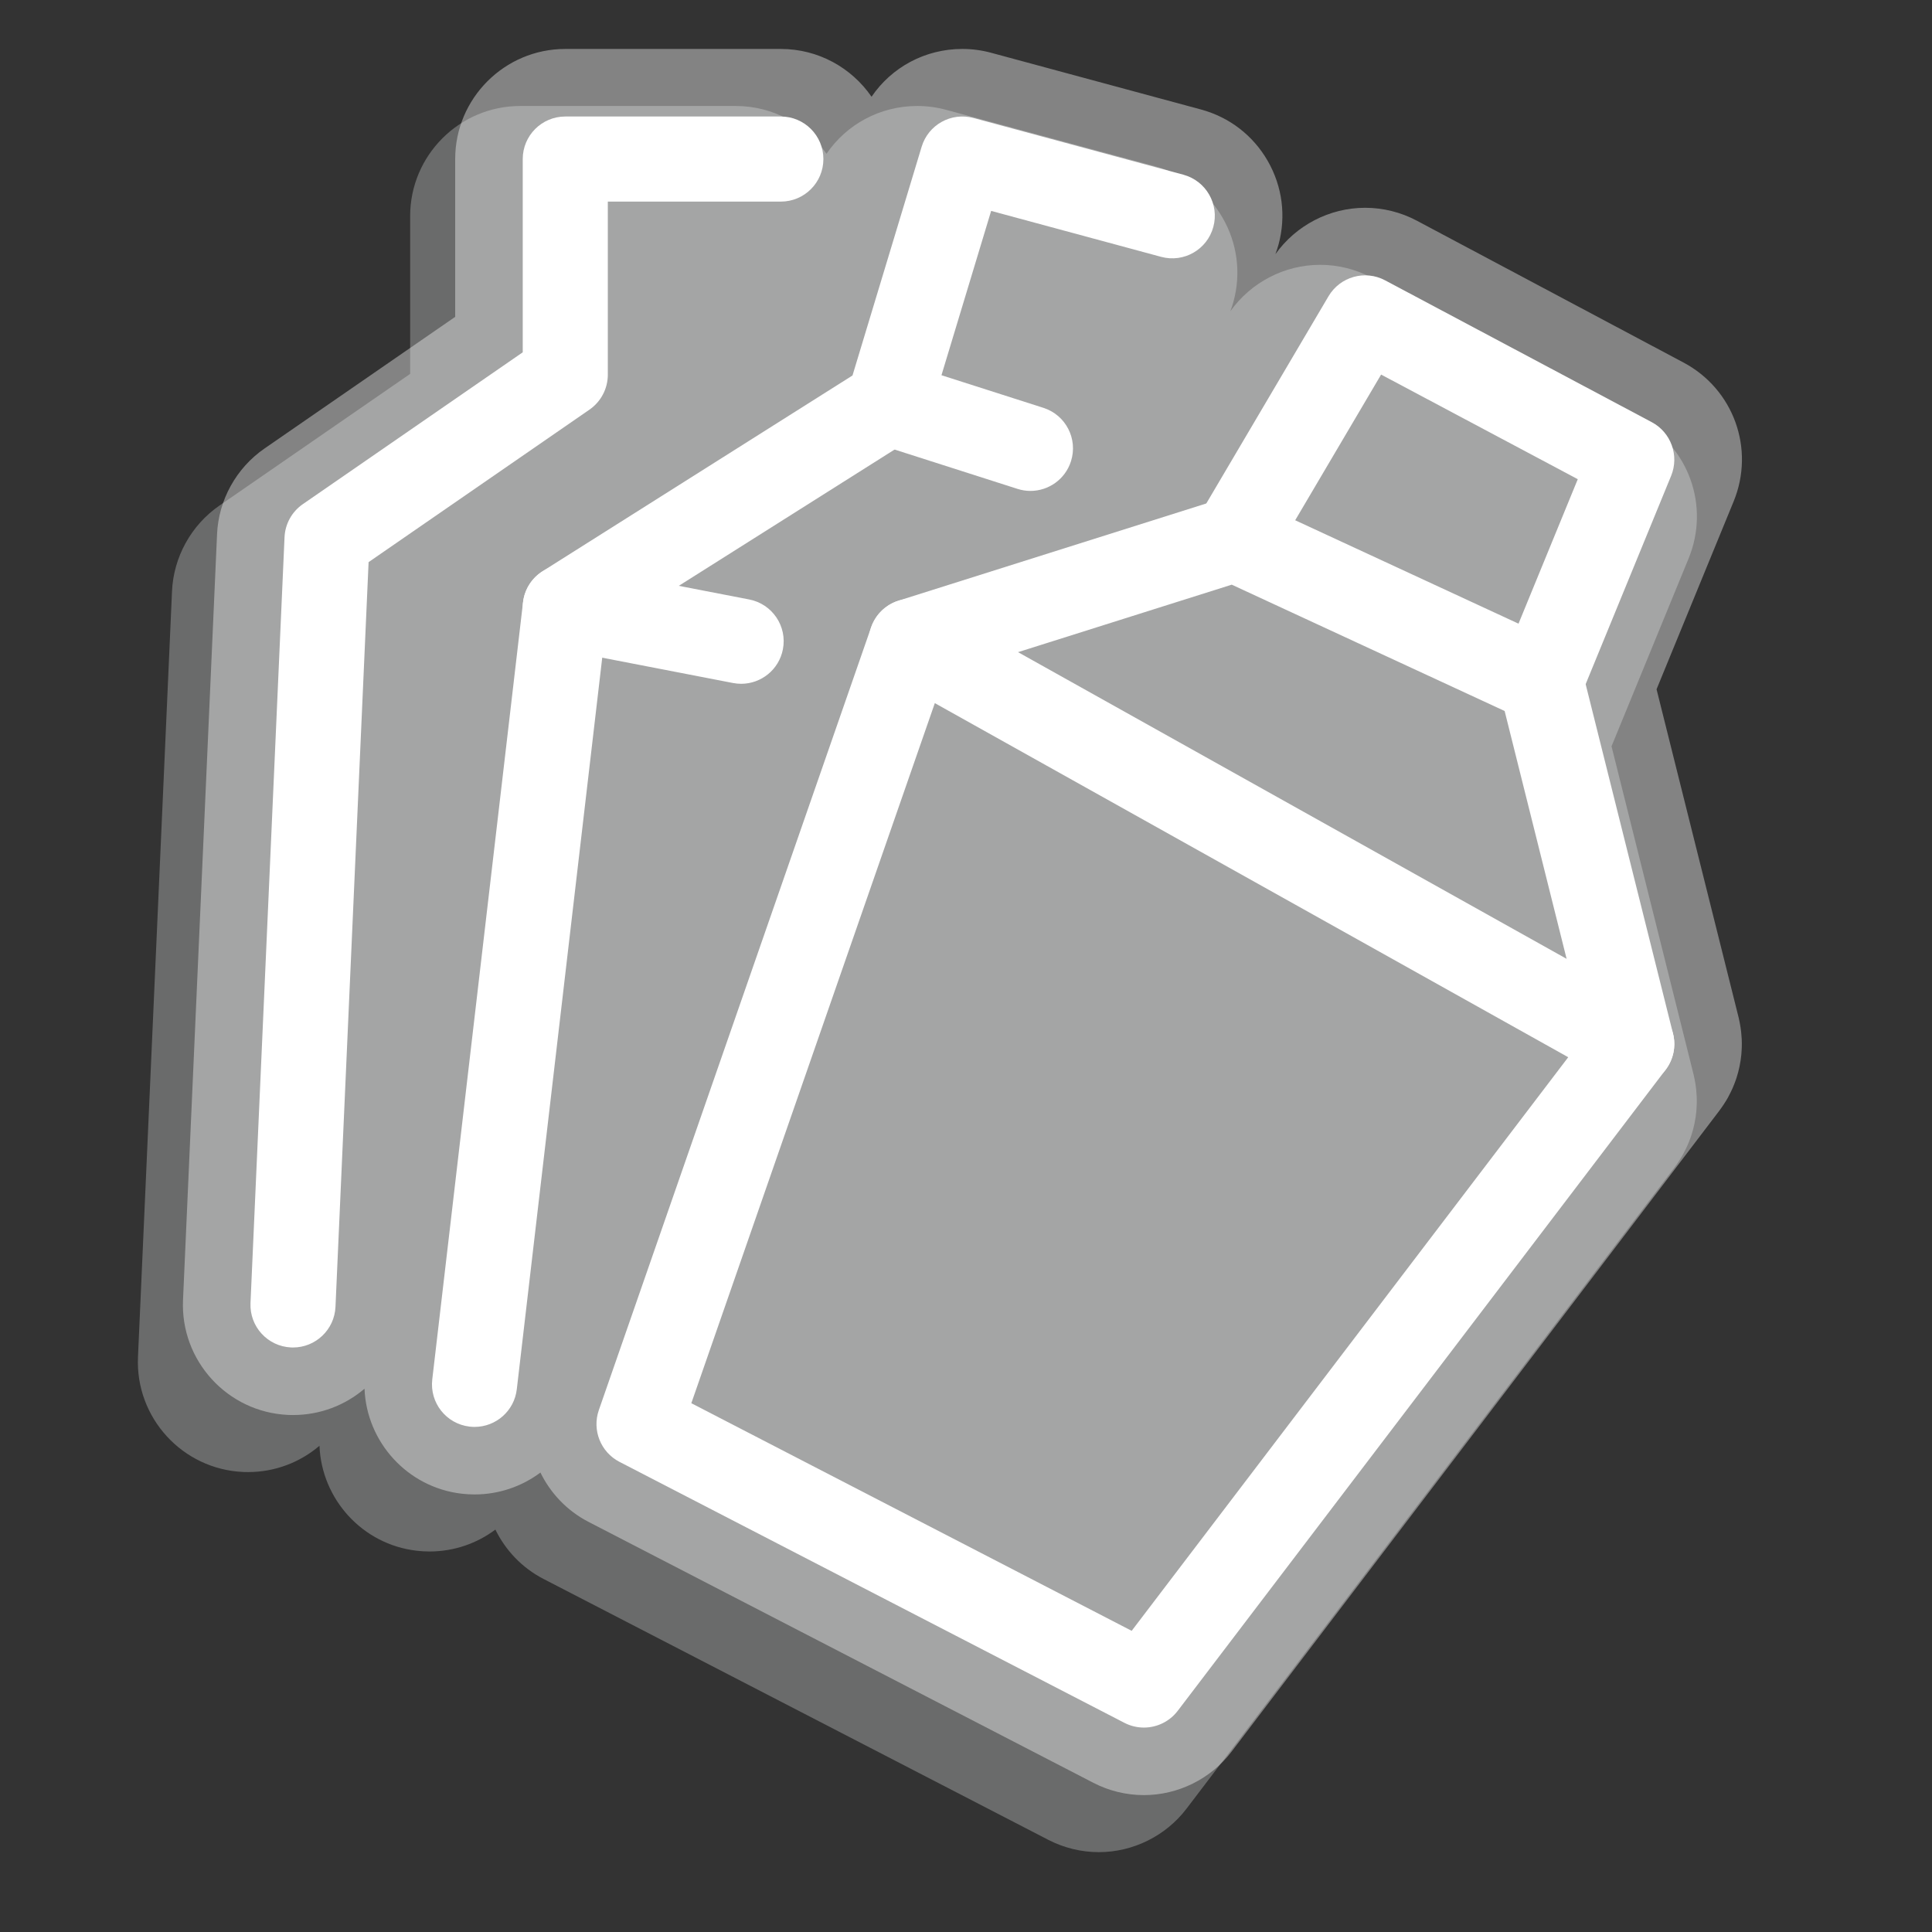 <?xml version="1.0" encoding="UTF-8" standalone="no"?>
<!-- Created with Inkscape (http://www.inkscape.org/) -->

<svg
   xmlns:dc="http://purl.org/dc/elements/1.1/"
   xmlns:cc="http://creativecommons.org/ns#"
   xmlns:rdf="http://www.w3.org/1999/02/22-rdf-syntax-ns#"
   xmlns:svg="http://www.w3.org/2000/svg"
   xmlns="http://www.w3.org/2000/svg"
   xmlns:sodipodi="http://sodipodi.sourceforge.net/DTD/sodipodi-0.dtd"
   xmlns:inkscape="http://www.inkscape.org/namespaces/inkscape"
   width="300mm"
   height="300mm"
   viewBox="0 0 1062.992 1062.992"
   id="svg4503"
   version="1.1"
   inkscape:version="0.91 r13725"
   sodipodi:docname="shaker.svg">
  <rect x="0" y="0" width="1062.992" height="1062.992" fill="#333333" stroke="none"/>
  <defs
     id="defs4505" />
  <sodipodi:namedview
     id="base"
     pagecolor="#ffffff"
     bordercolor="#666666"
     borderopacity="1.0"
     inkscape:pageopacity="0.0"
     inkscape:pageshadow="2"
     inkscape:zoom="0.35"
     inkscape:cx="-112.14285"
     inkscape:cy="520"
     inkscape:document-units="px"
     inkscape:current-layer="layer2"
     showgrid="false"
     showborder="true"
     inkscape:window-width="2194"
     inkscape:window-height="1171"
     inkscape:window-x="-8"
     inkscape:window-y="32"
     inkscape:window-maximized="1" />
  <g
     inkscape:groupmode="layer"
     id="layer2"
     inkscape:label="Layer 2" />
  <g
     inkscape:label="Layer 1"
     inkscape:groupmode="layer"
     id="layer1"
     transform="translate(0,10.63)">
    <path
       inkscape:connector-curvature="0"
       id="path4150"
       style="fill:#faffff;fill-opacity:0.275;fill-rule:nonzero;stroke:none"
       d="m 133.733,799.254 0.258,0.011 c 0.823,0.033 1.651,0.044 2.455,0.044 15.005,0 28.745,-5.441 39.334,-14.479 1.143,29.274 23.493,54.255 53.416,57.751 2.341,0.28 4.745,0.422 7.14,0.422 13.514,0 26.081,-4.466 36.229,-12.047 5.559,11.34 14.609,21.021 26.443,27.133 l 277.734,143.546 c 8.563,4.442 18.19,6.791 27.853,6.791 18.803,0 36.826,-8.932 48.207,-23.887 l 268.313,-352.556 c 0.493,-0.649 0.976,-1.314 1.445,-2.004 0.868,-1.243 1.659,-2.456 2.396,-3.681 0.333,-0.535 0.654,-1.07 0.939,-1.582 0.541,-0.964 1.035,-1.939 1.499,-2.92 0.322,-0.63 0.63,-1.278 0.976,-2.052 0.642,-1.445 1.243,-2.955 1.82,-4.591 0.113,-0.315 0.411,-1.183 0.451,-1.32 1.338,-4.115 2.23,-8.408 2.658,-12.749 0.066,-0.708 0.119,-1.415 0.154,-2.147 0.088,-1.421 0.131,-2.765 0.125,-4.192 0,-0.689 -0.033,-1.385 -0.055,-2.099 l -0.022,-0.369 c -0.066,-1.29 -0.161,-2.569 -0.285,-3.716 -0.11,-0.934 -0.232,-1.867 -0.357,-2.682 -0.154,-0.976 -0.327,-1.939 -0.511,-2.819 -0.149,-0.803 -0.322,-1.635 -0.559,-2.599 L 886.662,399.995 929.048,296.701 c 11.893,-28.935 0.033,-61.819 -27.579,-76.494 L 754.795,142.189 c -8.735,-4.656 -18.571,-7.112 -28.448,-7.112 -19.641,0 -38.116,9.681 -49.397,25.534 0.654,-1.742 1.237,-3.514 1.73,-5.334 4.222,-15.615 2.111,-31.944 -5.94,-45.972 C 664.677,95.272 651.637,85.217 636.016,80.995 L 520.471,49.771 c -5.15,-1.386 -10.46,-2.087 -15.77,-2.087 -20.515,0 -38.913,10.091 -49.95,26.295 C 443.816,58.113 425.531,47.689 404.849,47.689 l -118.608,0 c -33.397,0 -60.572,27.169 -60.572,60.57 l 0,86.823 -104.931,72.451 c -15.517,10.709 -25.275,28.352 -26.095,47.155 L 75.918,736.038 c -1.489,33.365 24.447,61.724 57.814,63.21" />
    <path
       inkscape:connector-curvature="0"
       id="path4162"
       style="fill:#ffffff;fill-opacity:0.391;fill-rule:nonzero;stroke:none"
       d="m 158.509,767.868 0.258,0.011 c 0.823,0.033 1.654,0.044 2.455,0.044 15.007,0 28.747,-5.435 39.337,-14.479 1.14,29.28 23.493,54.255 53.416,57.757 2.341,0.273 4.745,0.416 7.14,0.416 13.514,0 26.081,-4.46 36.229,-12.047 5.556,11.346 14.608,21.021 26.441,27.133 l 277.738,143.546 c 8.563,4.448 18.19,6.797 27.847,6.797 18.808,0 36.832,-8.931 48.213,-23.893 L 945.89,600.604 c 0.5,-0.649 0.981,-1.32 1.445,-2.01 0.874,-1.237 1.665,-2.456 2.402,-3.681 0.333,-0.53 0.649,-1.07 0.939,-1.582 0.541,-0.964 1.028,-1.939 1.498,-2.92 0.315,-0.63 0.63,-1.278 0.976,-2.046 0.642,-1.445 1.243,-2.961 1.82,-4.597 0.113,-0.309 0.411,-1.183 0.451,-1.314 1.338,-4.115 2.23,-8.408 2.652,-12.755 0.066,-0.708 0.125,-1.415 0.154,-2.147 0.099,-1.415 0.137,-2.765 0.131,-4.192 0,-0.696 -0.033,-1.385 -0.055,-2.093 l -0.022,-0.374 c -0.066,-1.284 -0.161,-2.563 -0.292,-3.716 -0.099,-0.934 -0.226,-1.867 -0.357,-2.688 -0.149,-0.969 -0.322,-1.933 -0.505,-2.813 -0.149,-0.803 -0.327,-1.629 -0.559,-2.593 l -45.127,-180.473 42.386,-103.295 c 11.893,-28.935 0.033,-61.819 -27.585,-76.494 L 779.568,110.805 c -8.735,-4.65 -18.565,-7.112 -28.448,-7.112 -19.635,0 -38.11,9.681 -49.391,25.534 0.649,-1.742 1.237,-3.514 1.73,-5.334 4.216,-15.615 2.111,-31.944 -5.946,-45.972 C 689.456,63.888 676.416,53.839 660.789,49.617 L 545.244,18.386 c -5.15,-1.386 -10.454,-2.087 -15.764,-2.087 -20.515,0 -38.919,10.091 -49.95,26.301 C 468.595,26.729 450.31,16.305 429.628,16.305 l -118.609,0 c -33.4,0 -60.572,27.169 -60.572,60.576 l 0,86.817 -104.931,72.451 c -15.519,10.709 -25.275,28.352 -26.095,47.161 l -18.726,421.35 c -1.489,33.359 24.447,61.712 57.813,63.204" />
    <path
       inkscape:connector-curvature="0"
       id="path4174"
       style="fill:#ffffff;fill-opacity:1;fill-rule:nonzero;stroke:none"
       d="M 380.369,761.423 622.655,886.654 872.362,558.549 827.859,380.568 677.713,311.054 519.657,360.968 380.369,761.423 Z m 248.999,178.463 c -3.639,0 -7.326,-0.85 -10.733,-2.616 L 340.849,793.694 c -10.35,-5.346 -15.189,-17.482 -11.365,-28.483 L 479.299,334.489 c 2.432,-6.975 8.01,-12.404 15.056,-14.628 l 177.91,-56.182 c 5.566,-1.766 11.584,-1.374 16.888,1.076 l 168.539,78.035 c 6.422,2.973 11.161,8.694 12.874,15.562 l 49.95,199.751 c 1.719,6.892 0.22,14.2 -4.091,19.855 L 648.004,930.651 c -4.555,5.982 -11.524,9.235 -18.636,9.235" />
    <path
       inkscape:connector-curvature="0"
       id="path4176"
       style="fill:#ffffff;fill-opacity:1;fill-rule:nonzero;stroke:none"
       d="m 847.845,387.442 c -2.961,0 -5.97,-0.559 -8.878,-1.754 -11.958,-4.912 -17.673,-18.577 -12.761,-30.547 l 41.892,-102.117 -108.207,-57.561 -60.415,102.433 c -6.571,11.132 -20.931,14.836 -32.051,8.265 -11.138,-6.565 -14.842,-20.913 -8.271,-32.051 l 71.785,-121.723 c 6.369,-10.799 20.111,-14.658 31.153,-8.777 l 146.698,78.029 c 10.626,5.649 15.235,18.428 10.662,29.554 l -49.944,121.729 c -3.711,9.044 -12.446,14.521 -21.663,14.521" />
    <path
       inkscape:connector-curvature="0"
       id="path4178"
       style="fill:#ffffff;fill-opacity:1;fill-rule:nonzero;stroke:none"
       d="m 897.783,587.193 c -3.871,0 -7.796,-0.957 -11.405,-2.979 L 489.985,362.616 c -11.28,-6.309 -15.312,-20.569 -9.015,-31.855 6.309,-11.286 20.592,-15.324 31.861,-9.015 l 396.387,221.598 c 11.286,6.315 15.318,20.575 9.015,31.855 -4.287,7.677 -12.25,11.994 -20.45,11.994" />
    <path
       inkscape:connector-curvature="0"
       id="path4180"
       style="fill:#ffffff;fill-opacity:1;fill-rule:nonzero;stroke:none"
       d="m 261.114,774.457 c -0.905,0 -1.821,-0.055 -2.745,-0.161 -12.836,-1.498 -22.036,-13.124 -20.536,-25.962 l 49.936,-427.594 c 0.821,-7.023 4.773,-13.302 10.754,-17.078 L 469.048,195.962 507.093,70.106 c 3.663,-12.119 16.257,-19.118 28.513,-15.823 l 115.485,31.213 c 12.487,3.378 19.867,16.228 16.489,28.709 -3.372,12.487 -16.246,19.855 -28.697,16.489 L 545.328,105.41 511.332,217.868 c -1.629,5.387 -5.144,10.008 -9.907,13.017 L 332.977,337.278 284.34,753.763 c -1.389,11.923 -11.514,20.693 -23.226,20.693" />
    <path
       inkscape:connector-curvature="0"
       id="path4182"
       style="fill:#ffffff;fill-opacity:1;fill-rule:nonzero;stroke:none"
       d="m 566.961,259.475 c -2.367,0 -4.775,-0.362 -7.142,-1.124 l -78.023,-24.963 c -12.321,-3.937 -19.106,-17.114 -15.163,-29.429 3.942,-12.321 17.155,-19.094 29.429,-15.157 l 78.023,24.963 c 12.321,3.937 19.1,17.114 15.157,29.429 -3.175,9.942 -12.38,16.281 -22.281,16.281" />
    <path
       inkscape:connector-curvature="0"
       id="path4184"
       style="fill:#ffffff;fill-opacity:1;fill-rule:nonzero;stroke:none"
       d="m 407.8,365.595 c -1.481,0 -2.973,-0.143 -4.472,-0.428 l -96.752,-18.731 c -12.699,-2.456 -20.996,-14.741 -18.534,-27.431 2.46,-12.696 14.841,-20.949 27.424,-18.535 l 96.752,18.731 c 12.702,2.456 20.997,14.735 18.535,27.425 -2.159,11.191 -11.97,18.969 -22.953,18.969" />
    <path
       inkscape:connector-curvature="0"
       id="path4186"
       style="fill:#ffffff;fill-opacity:1;fill-rule:nonzero;stroke:none"
       d="m 161.224,730.763 c -0.346,0 -0.704,-0.005 -1.059,-0.022 -12.913,-0.577 -22.917,-11.506 -22.339,-24.422 l 18.726,-421.356 c 0.319,-7.32 4.051,-14.063 10.077,-18.22 l 120.984,-83.535 0,-106.322 c 0,-12.933 10.478,-23.411 23.409,-23.411 l 118.607,0 c 12.927,0 23.405,10.478 23.405,23.411 0,12.927 -10.478,23.405 -23.405,23.405 l -95.198,0 0,95.196 c 0,7.695 -3.779,14.896 -10.106,19.266 l -121.522,83.904 -18.216,409.736 c -0.557,12.565 -10.917,22.37 -23.363,22.37" />
  </g>
</svg>
